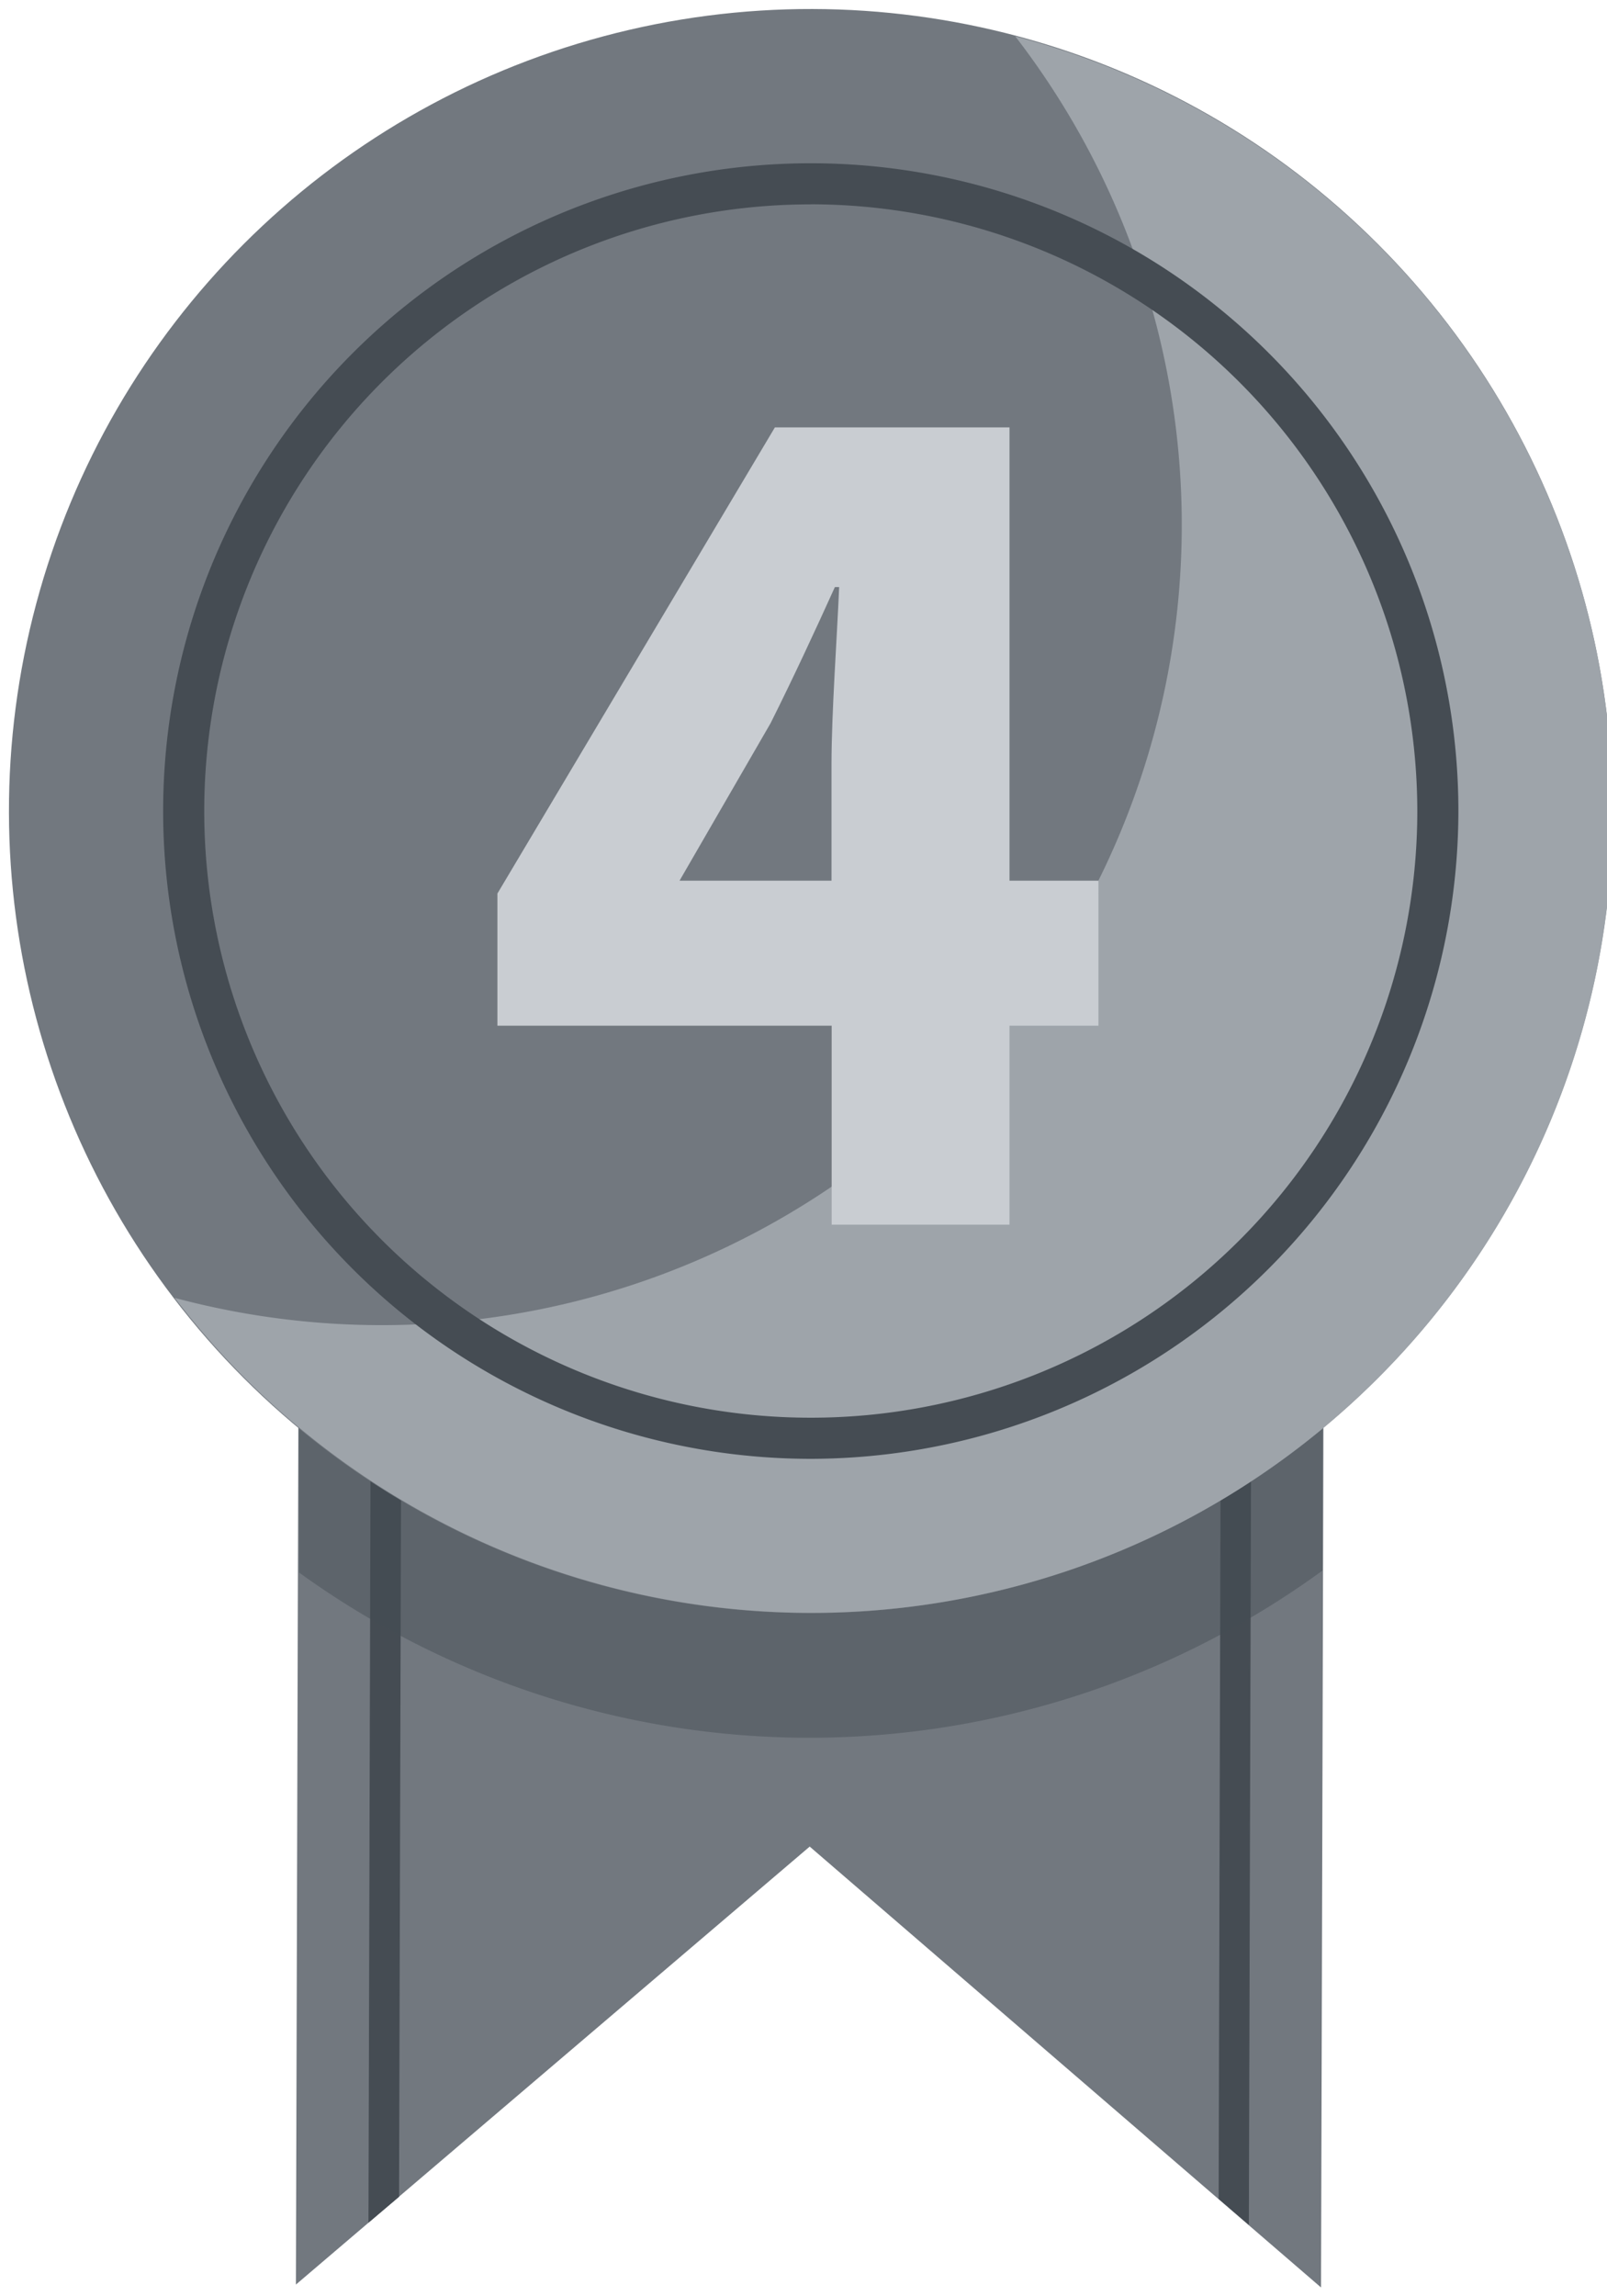<svg xmlns="http://www.w3.org/2000/svg" xmlns:xlink="http://www.w3.org/1999/xlink" width="21" height="30" viewBox="0 0 21 30">
  <defs>
    <clipPath id="clip-path">
      <rect id="사각형_1189" data-name="사각형 1189" width="21" height="30" fill="#fff" stroke="#707070" stroke-width="1"/>
    </clipPath>
  </defs>
  <g id="마스크_그룹_166" data-name="마스크 그룹 166" clip-path="url(#clip-path)">
    <g id="그룹_994" data-name="그룹 994" transform="translate(-4.223 -4.223)">
      <g id="그룹_992" data-name="그룹 992" transform="translate(0 0)">
        <g id="그룹_988" data-name="그룹 988" transform="translate(8.09 11.586)">
          <path id="패스_1830" data-name="패스 1830" d="M4190.732,1238.373l-.063,22.485-6.682-5.76-6.714,5.722.063-22.485Z" transform="translate(-4177.273 -1238.336)" fill="#72787f"/>
          <g id="그룹_987" data-name="그룹 987" transform="translate(0.948 0.003)">
            <path id="패스_1831" data-name="패스 1831" d="M4368.6,1260.2l.395.34.062-21.675h-.4Z" transform="translate(-4357.49 -1238.838)" fill="#454c53"/>
            <path id="패스_1832" data-name="패스 1832" d="M4192.321,1260.05l.4-.339.059-21.333h-.4Z" transform="translate(-4192.321 -1238.377)" fill="#454c53"/>
          </g>
        </g>
        <path id="패스_1833" data-name="패스 1833" d="M4177.942,1281.526v10.46a11.381,11.381,0,0,0,13.374-.027v-10.433Z" transform="translate(-4169.81 -1267.218)" fill="#454c53" opacity="0.46" style="mix-blend-mode: multiply;isolation: isolate"/>
        <g id="그룹_991" data-name="그룹 991">
          <g id="그룹_989" data-name="그룹 989">
            <circle id="타원_407" data-name="타원 407" cx="10.478" cy="10.478" r="10.478" transform="translate(0 14.819) rotate(-45)" fill="#72787f"/>
          </g>
          <path id="패스_1834" data-name="패스 1834" d="M4163.115,1129.031a10.454,10.454,0,0,1-10.985,16.482,10.471,10.471,0,1,0,10.985-16.482Z" transform="translate(-4145.625 -1124.334)" fill="#9ea4aa"/>
          <g id="그룹_990" data-name="그룹 990" transform="translate(6.355 6.355)">
            <path id="패스_1835" data-name="패스 1835" d="M4158.221,1172.269a8.463,8.463,0,1,1,8.463-8.463A8.473,8.473,0,0,1,4158.221,1172.269Zm0-16.389a7.926,7.926,0,1,0,7.926,7.926A7.935,7.935,0,0,0,4158.221,1155.879Z" transform="translate(-4149.758 -1155.342)" fill="#454c53"/>
          </g>
        </g>
      </g>
      <path id="패스_4977" data-name="패스 4977" d="M2.688-4.494l1.19-2.058c.294-.588.574-1.19.84-1.778h.056c-.028.658-.1,1.652-.1,2.31v1.526Zm5.474,0H7v-5.922H3.934L.308-4.326V-2.6H4.676V0H7V-2.6H8.162Z" transform="translate(10.415 20.223)" fill="#c9cdd2"/>
    </g>
  </g>
</svg>
